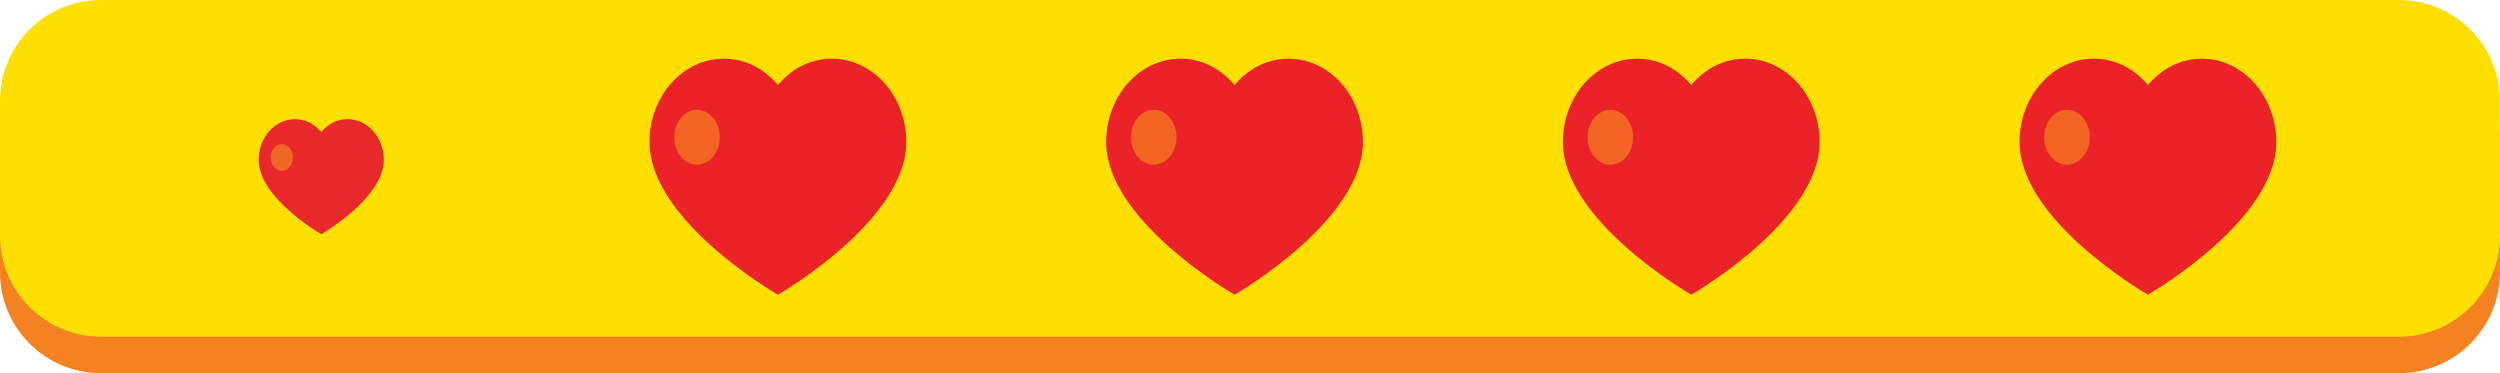 <?xml version="1.0" encoding="utf-8"?>
<!-- Generator: Adobe Illustrator 17.0.0, SVG Export Plug-In . SVG Version: 6.00 Build 0)  -->
<!DOCTYPE svg PUBLIC "-//W3C//DTD SVG 1.1//EN" "http://www.w3.org/Graphics/SVG/1.1/DTD/svg11.dtd">
<svg version="1.1" id="Layer_1" xmlns="http://www.w3.org/2000/svg" xmlns:xlink="http://www.w3.org/1999/xlink" x="0px" y="0px"
	 width="320.32px" height="47.81px" viewBox="0 0 320.32 47.81" enable-background="new 0 0 320.32 47.81" xml:space="preserve">
<path fill="#F48220" d="M320.32,34.87c0,7.15-5.79,12.94-12.94,12.94H12.94C5.79,47.81,0,42.02,0,34.87V17.62
	C0,10.47,5.79,4.67,12.94,4.67h294.43c7.15,0,12.94,5.79,12.94,12.94v17.26H320.32z"/>
<path fill="#FEE000" d="M320.32,30.2c0,7.15-5.79,12.94-12.94,12.94H12.94C5.79,43.14,0,37.35,0,30.2V12.94C0,5.79,5.79,0,12.94,0
	h294.43c7.15,0,12.94,5.79,12.94,12.94V30.2H320.32z"/>
<path fill="#EB2227" d="M165.09,7.52c-2.75,0-5.17,1.3-6.91,3.38c-1.74-2.08-4.17-3.38-6.91-3.38c-5.27,0-9.54,4.78-9.54,10.68
	c0,9.8,15.37,18.93,16.45,19.56c1.08-0.63,16.45-9.76,16.45-19.56C174.63,12.31,170.36,7.52,165.09,7.52z"/>
<ellipse fill="#F26522" cx="147.82" cy="17.59" rx="2.92" ry="3.52"/>
<path fill="#EB2227" d="M223.61,7.52c-2.75,0-5.17,1.3-6.91,3.38c-1.74-2.08-4.17-3.38-6.91-3.38c-5.27,0-9.54,4.78-9.54,10.68
	c0,9.8,15.37,18.93,16.45,19.56c1.08-0.63,16.45-9.76,16.45-19.56C233.14,12.31,228.87,7.52,223.61,7.52z"/>
<ellipse fill="#F26522" cx="206.33" cy="17.59" rx="2.92" ry="3.52"/>
<path fill="#EB2227" d="M282.12,7.52c-2.75,0-5.17,1.3-6.91,3.38c-1.74-2.08-4.17-3.38-6.91-3.38c-5.27,0-9.54,4.78-9.54,10.68
	c0,9.8,15.37,18.93,16.45,19.56c1.08-0.63,16.45-9.76,16.45-19.56C291.65,12.31,287.38,7.52,282.12,7.52z"/>
<ellipse fill="#F26522" cx="264.84" cy="17.59" rx="2.92" ry="3.52"/>
<path fill="#EB2227" d="M106.58,7.52c-2.75,0-5.17,1.3-6.91,3.38c-1.74-2.08-4.17-3.38-6.91-3.38c-5.27,0-9.54,4.78-9.54,10.68
	c0,9.8,15.37,18.93,16.45,19.56c1.08-0.63,16.45-9.76,16.45-19.56C116.12,12.31,111.85,7.52,106.58,7.52z"/>
<ellipse fill="#F26522" cx="89.31" cy="17.59" rx="2.92" ry="3.52"/>
<path fill="#E8282B" d="M44.528,15.27c-1.34,0-2.52,0.634-3.368,1.648c-0.848-1.014-2.033-1.648-3.368-1.648
	c-2.569,0-4.65,2.33-4.65,5.206c0,4.777,7.492,9.227,8.018,9.534c0.526-0.307,8.018-4.757,8.018-9.534
	C49.173,17.605,47.092,15.27,44.528,15.27z"/>
<ellipse fill="#F06724" cx="36.105" cy="20.178" rx="1.423" ry="1.716"/>
</svg>
